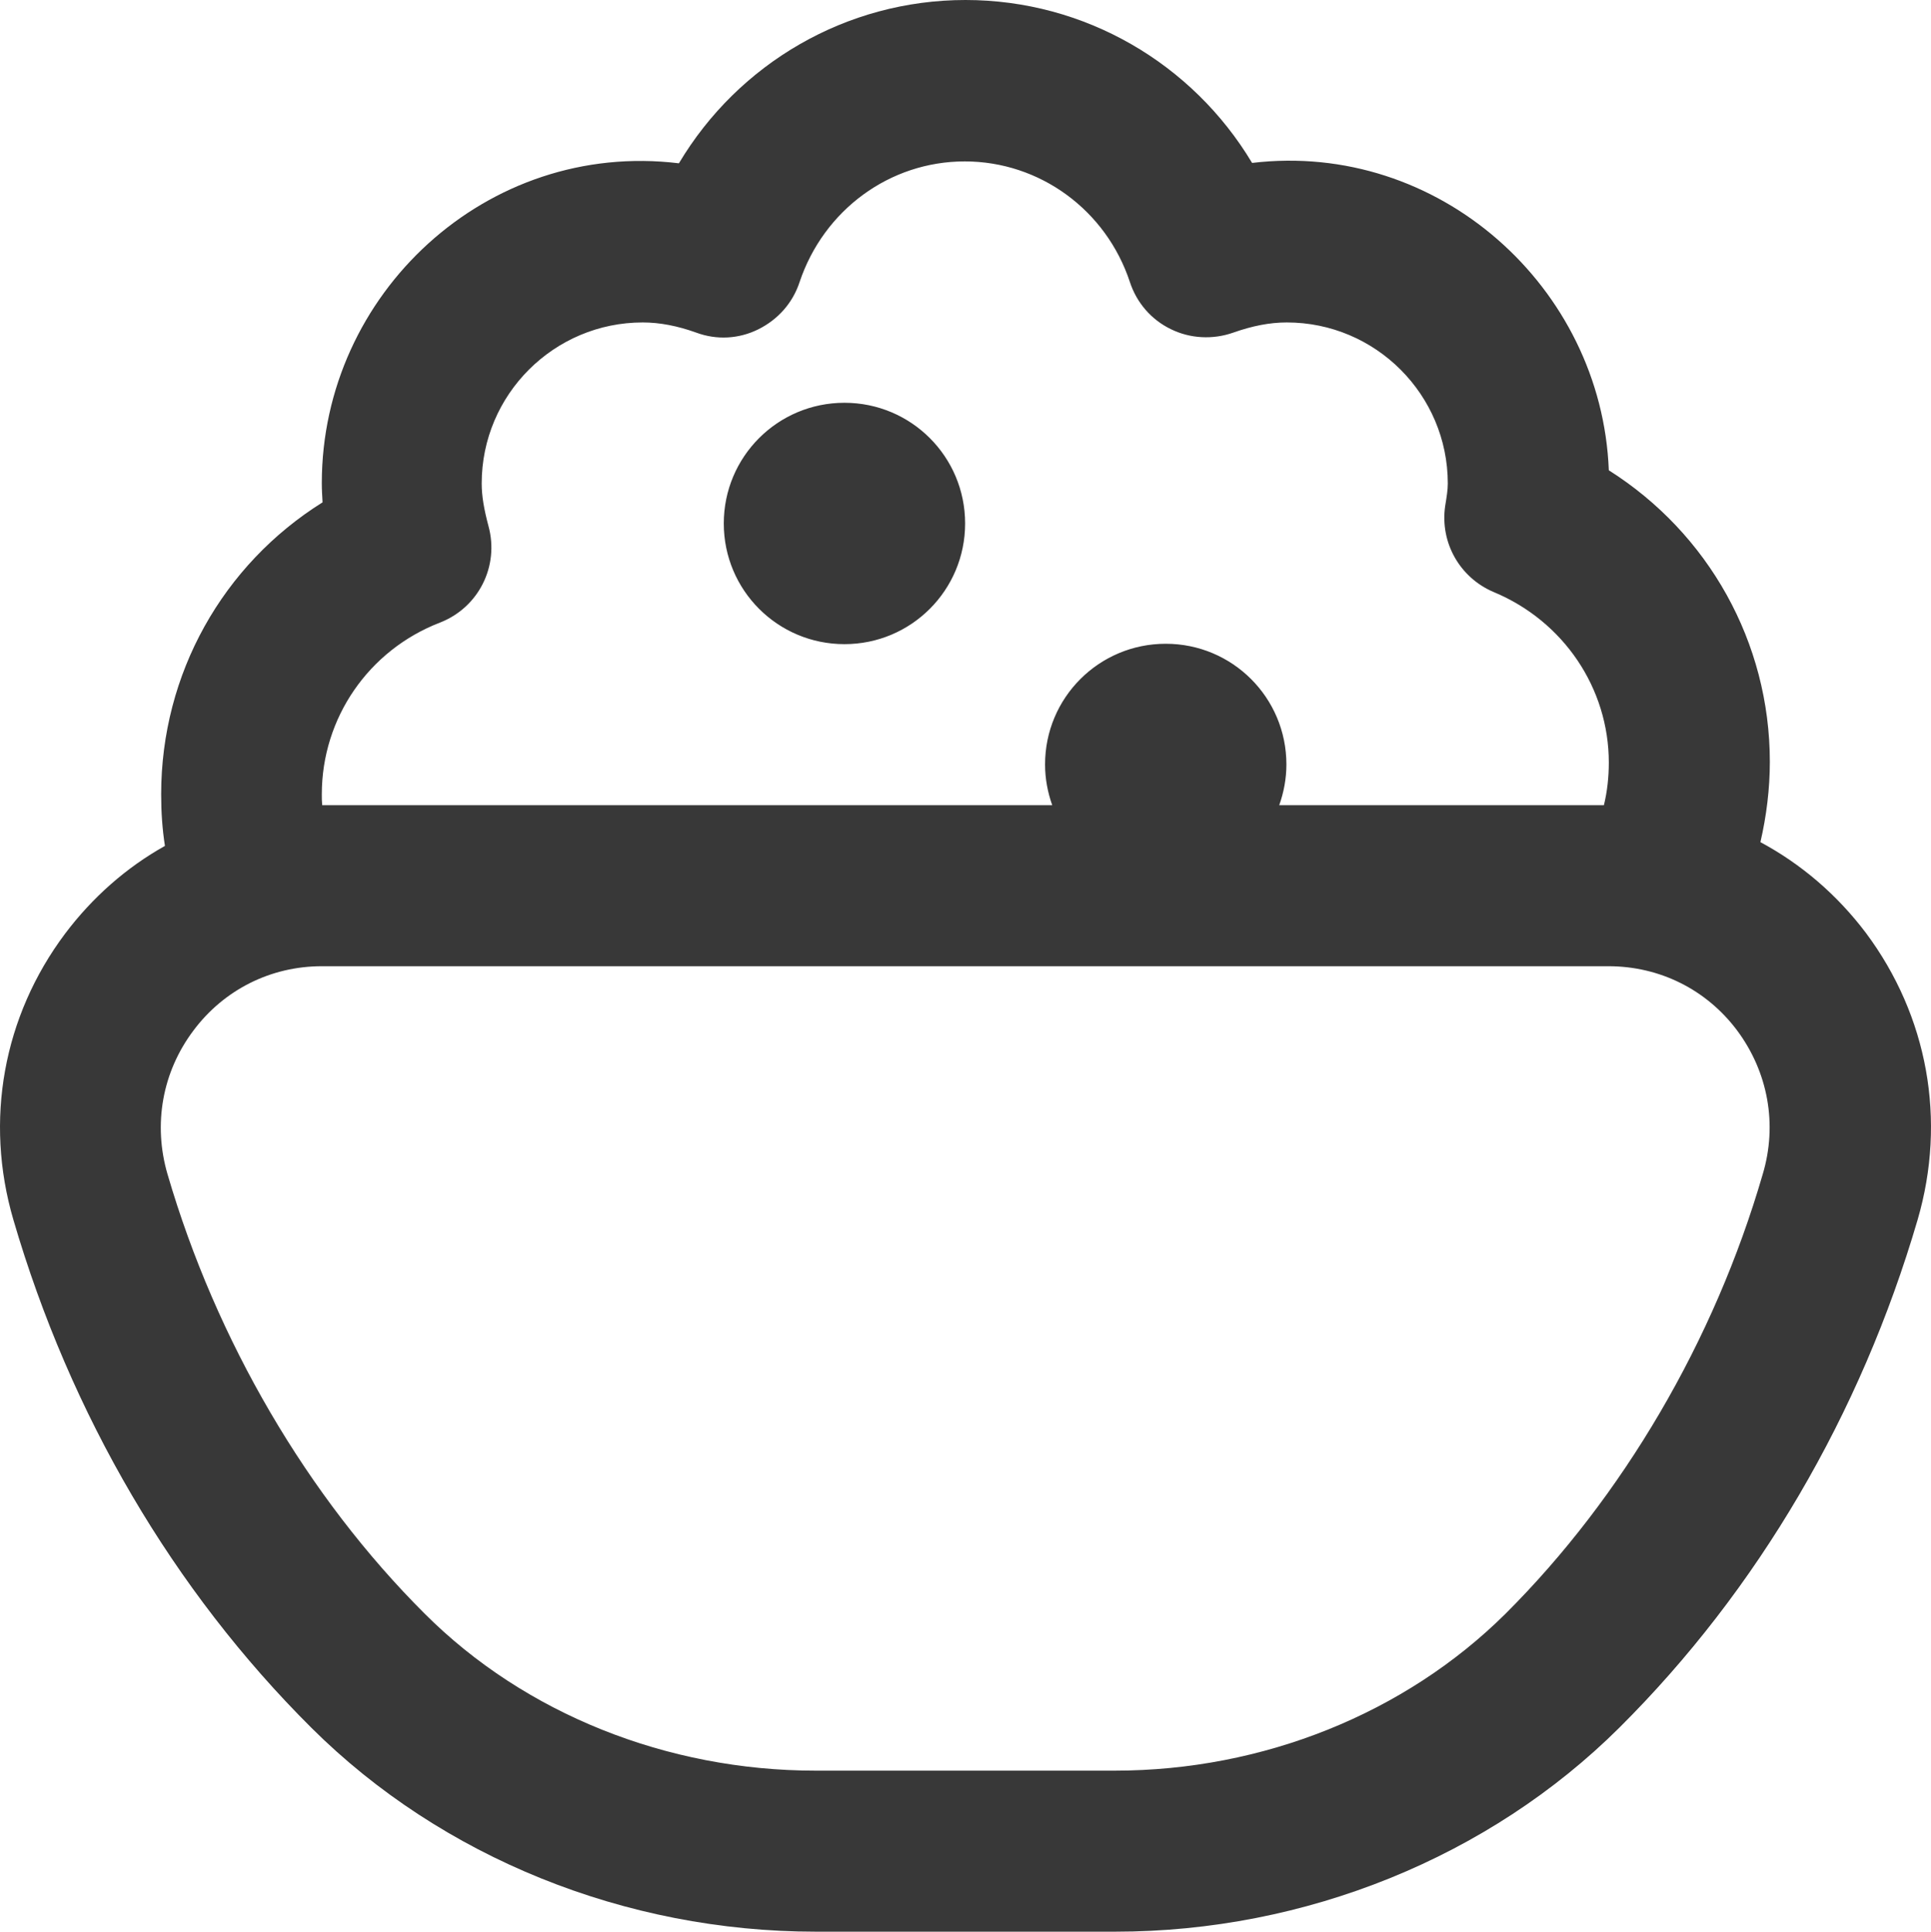 <?xml version="1.0" encoding="UTF-8"?><svg id="a" xmlns="http://www.w3.org/2000/svg" width="512.08" height="512.2" viewBox="0 0 512.08 512.2"><path d="M191.94,138.8c0-17.7,14.3-32,32-32s32,14.3,32,32-14.3,32-32,32-32-14.3-32-32Zm316.6,184.6c-15.1,51.6-42.4,98.2-79.1,134.7-34.5,34.3-83.2,54.1-133.7,54.1h-79.4c-50.5,0-99.2-19.7-133.7-54C45.94,421.7,18.64,375.1,3.54,323.4c-7.7-26.3-2.7-53.9,13.7-75.8,7.3-9.7,16.3-17.6,26.5-23.3-.7-4.5-1-9-1-13.7,0-32,16.4-60.9,42.8-77.4-.1-1.7-.2-3.4-.2-5.1,0-50.2,43.8-91,94.7-84.8C195.84,16.8,224.44,0,256.04,0s60.2,16.8,76,43.2c49.4-5.9,92.7,32.9,94.6,81.5,26.4,16.7,42.7,45.6,42.7,77.3,0,7.2-.9,14.4-2.5,21.3,10.8,5.8,20.3,13.9,28,24.1,16.4,22,21.4,49.6,13.7,76h0ZM85.34,210.6c0,1,0,1.9,.1,2.9h193.6c-1.2-3.4-1.9-7-1.9-10.8,0-17.7,14.3-32,32-32s32,14.3,32,32c0,3.8-.7,7.4-1.9,10.8h86.1c.9-3.7,1.3-7.5,1.3-11.3,0-19.7-12-37.5-30.5-45.2-9-3.8-14.3-13.1-12.9-22.8,.4-2.5,.7-4.2,.7-6,0-23.5-19.1-42.7-42.7-42.7-4.5,0-9.1,.9-14.2,2.7-5.4,1.9-11.4,1.6-16.5-.9-5.2-2.5-9.1-7-10.9-12.5-6.3-19.1-23.9-32-43.8-32s-37.4,12.9-43.8,32c-1.8,5.5-5.7,9.9-10.9,12.5s-11.1,2.9-16.5,.9c-5-1.8-9.7-2.7-14.2-2.7-23.5,0-42.7,19.1-42.7,42.7,0,3.3,.6,6.8,1.8,11.3,2.9,10.6-2.6,21.6-12.9,25.6-18.9,7.3-31.3,25.3-31.3,45.5h0Zm375.3,62.6c-8.1-10.8-20.5-17-34.1-17H85.34c-13.5,0-25.9,6.2-34,17-8.3,11-10.8,24.9-6.9,38.2,12.9,44.1,37.1,85.5,68.2,116.5,26.5,26.5,64.3,41.6,103.6,41.6h79.4c39.3,0,77-15.2,103.6-41.6,31.1-31,55.4-72.4,68.2-116.5,4-13.3,1.4-27.2-6.8-38.2h0Z" fill="#383838"/></svg>